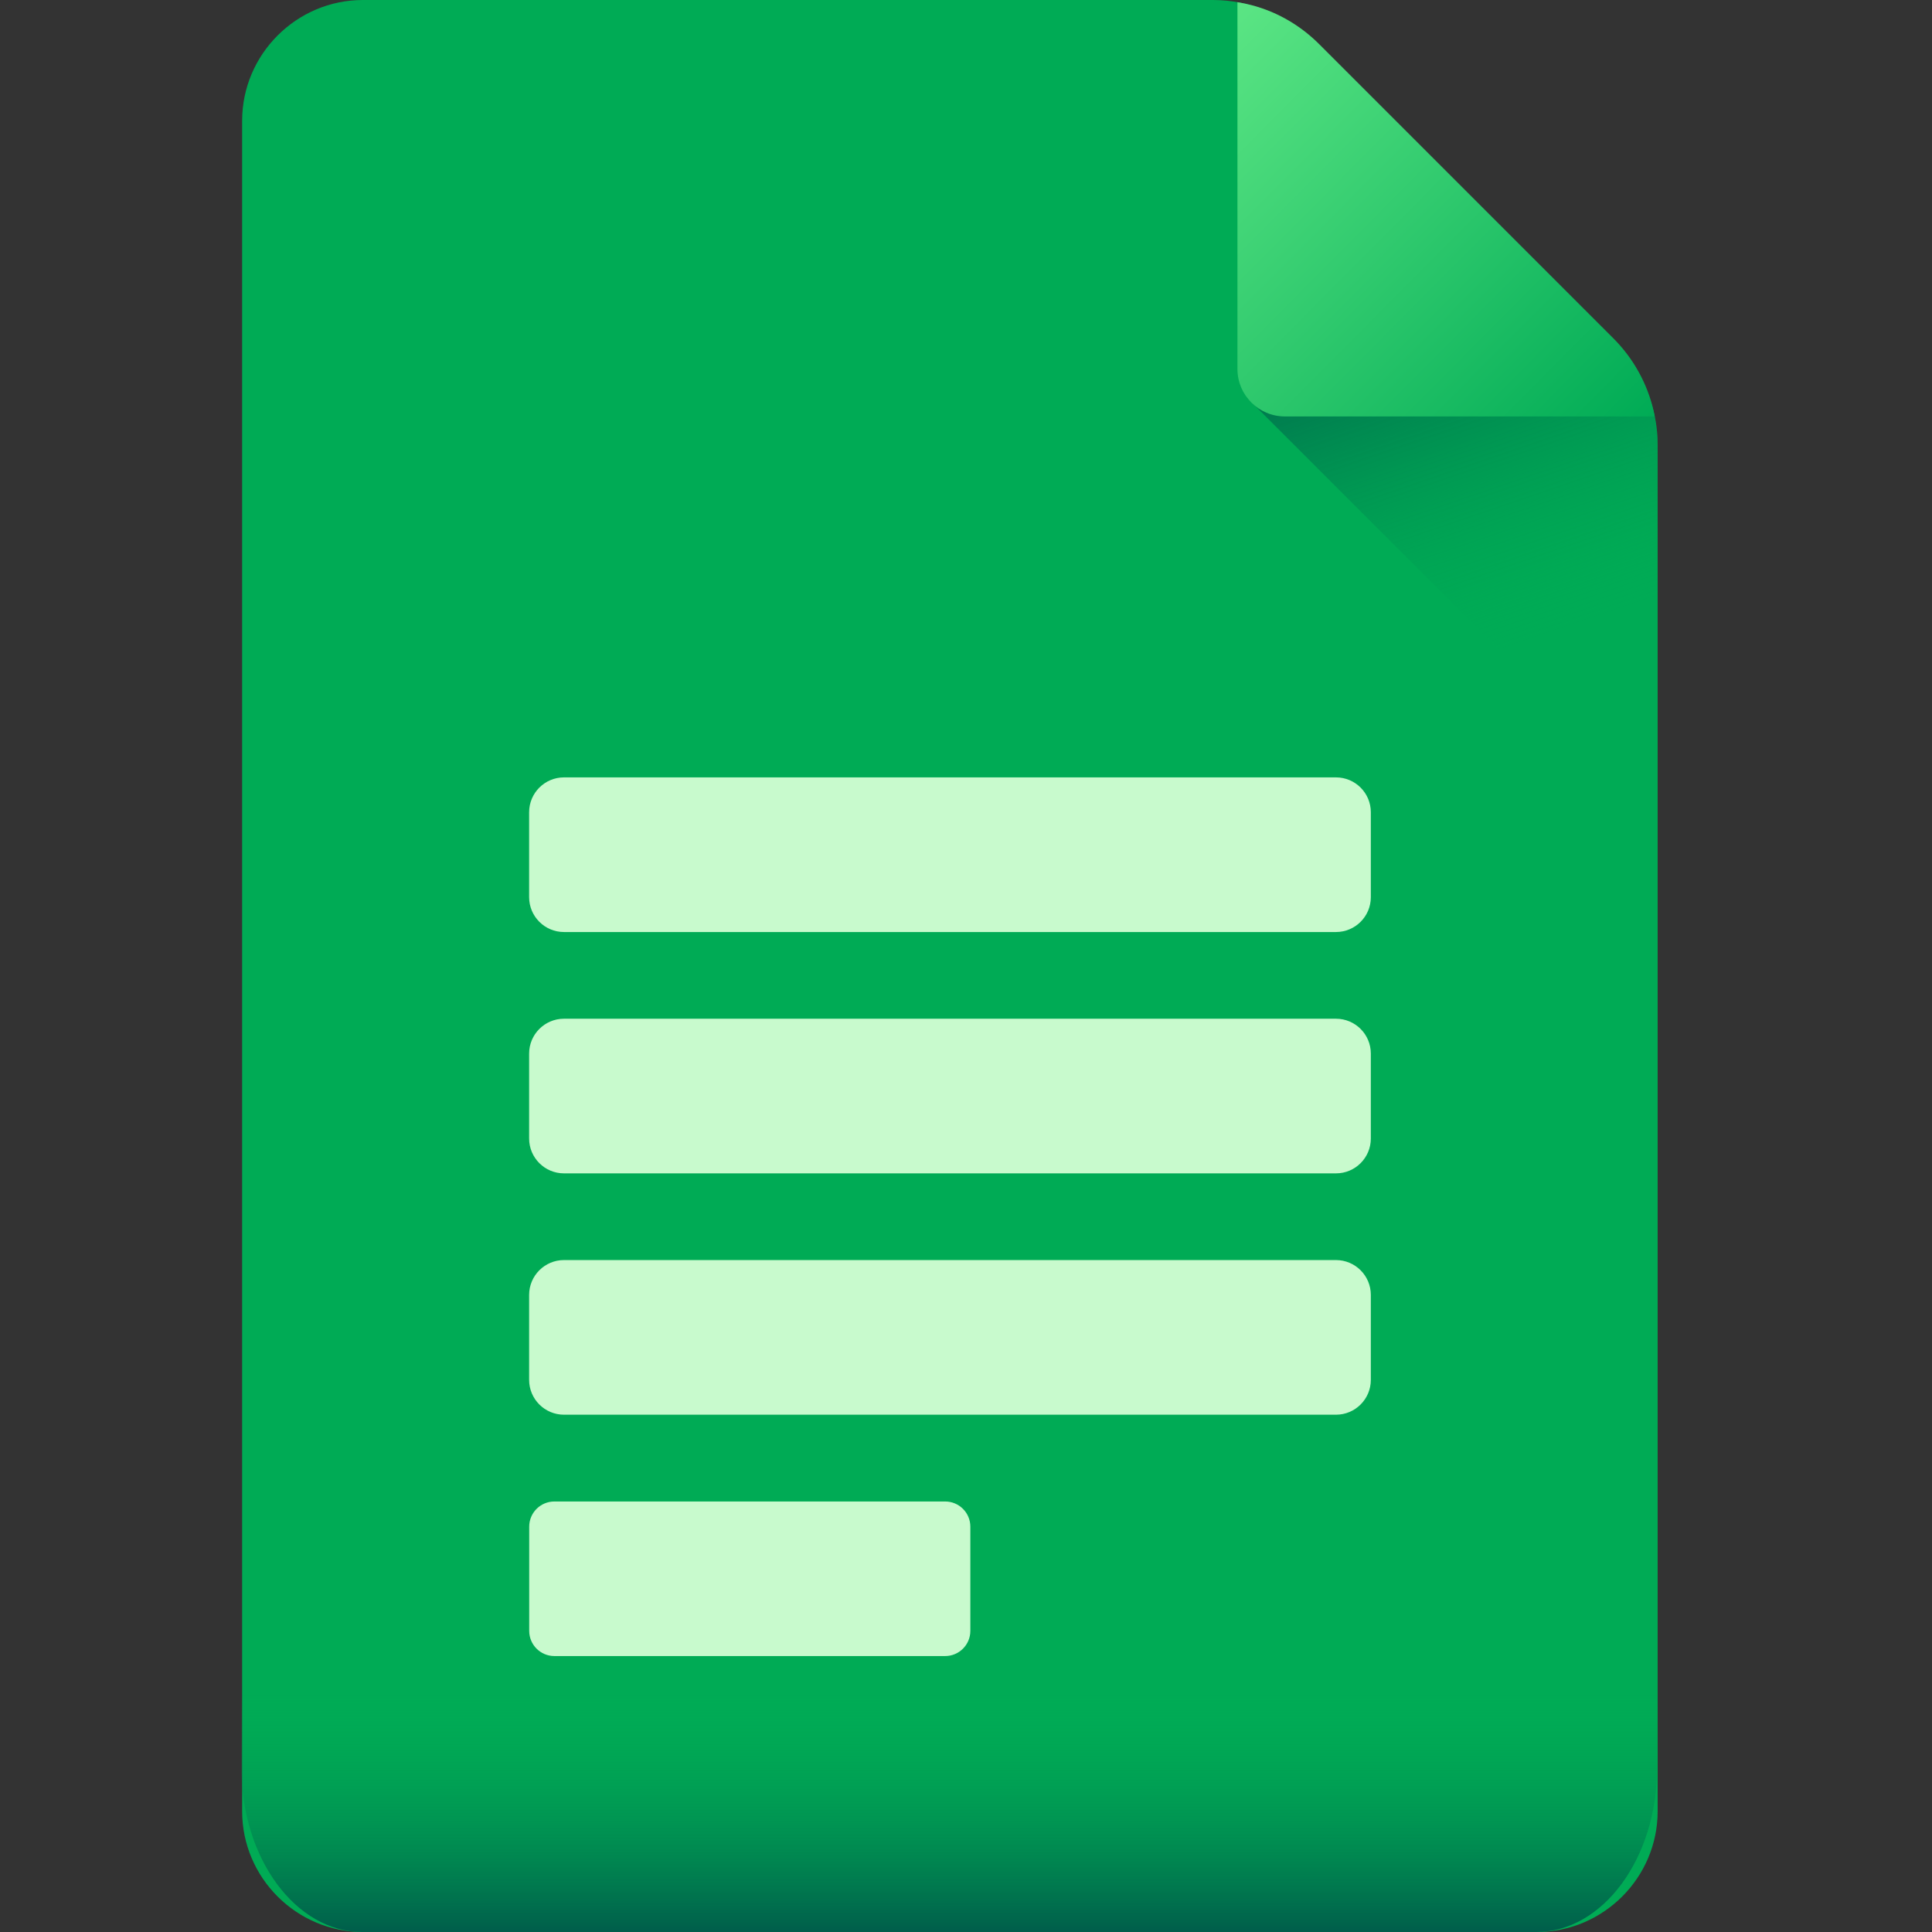 <svg height="24" viewBox="0 0 24 24" width="24" xmlns="http://www.w3.org/2000/svg" xmlns:xlink="http://www.w3.org/1999/xlink"><rect x="0" y="0" width="24" height="24" fill="#333333" stroke="none"/><linearGradient id="a"><stop offset="0" stop-color="#00ab55" stop-opacity="0"/><stop offset="1" stop-color="#005249"/></linearGradient><linearGradient id="b" x1="55.396%" x2="46.138%" xlink:href="#a" y1="81.317%" y2="28.314%"/><linearGradient id="c" x1="0%" x2="100%" y1=".736%" y2="99.264%"><stop offset="0" stop-color="#5be584"/><stop offset="1" stop-color="#00ab55"/></linearGradient><linearGradient id="d" x1="50%" x2="50%" xlink:href="#a" y1="26.273%" y2="105.236%"/><g fill="none" fill-rule="evenodd" transform="translate(3)"><g fill-rule="nonzero"><path d="m.008 1.5v21c0 .825.675 1.5 1.5 1.5h14.584c.825 0 1.5-.675 1.5-1.5v-16.975c0-.461-.183-.902-.509-1.228l-3.788-3.788c-.326-.326-.767-.509-1.228-.509h-10.559c-.825 0-1.5.675-1.5 1.5z" fill="#00ab55"/><path d="m.476 1.931h9.59c.239 0 .433-.194.433-.433v-1.055c0-.239-.194-.433-.433-.433h-9.59c-.239 0-.433.194-.433.433v1.055c0 .239.194.433.433.433zm0 2.998h9.59c.239 0 .433-.194.433-.433v-1.055c0-.239-.194-.433-.433-.433h-9.59c-.239 0-.433.194-.433.433v1.055c0 .239.194.433.433.433zm0 2.998h9.59c.239 0 .433-.194.433-.433v-1.055c0-.239-.194-.433-.433-.433h-9.59c-.239 0-.433.194-.433.433v1.055c0 .239.194.433.433.433zm-.119 2.998h4.854c.173 0 .313-.14.313-.313v-1.294c0-.173-.14-.313-.313-.313h-4.854c-.173 0-.313.14-.313.313v1.294c0 .173.14.313.313.313z" fill="#c8facd" transform="translate(3.53 9.647)"/><path d="m13.295.509c-.223-.223-.501-.379-.801-.455v4.89l5.098 5.098v-4.517c0-.461-.183-.902-.509-1.228z" fill="url(#b)"/></g><path d="m17.541 5.103c.006.024.011.048.015.07h-4.595c-.325 0-.589-.264-.589-.589v-4.557c.036.006.074.014.113.022.343.076.655.252.903.5l3.654 3.654c.247.247.421.559.499.899z" fill="url(#c)"/><path d="m17.584 20v1.969c0 1.117-.675 2.031-1.5 2.031h-14.584c-.825 0-1.5-.914-1.5-2.03v-1.97z" fill="url(#d)" fill-rule="nonzero"/></g></svg>